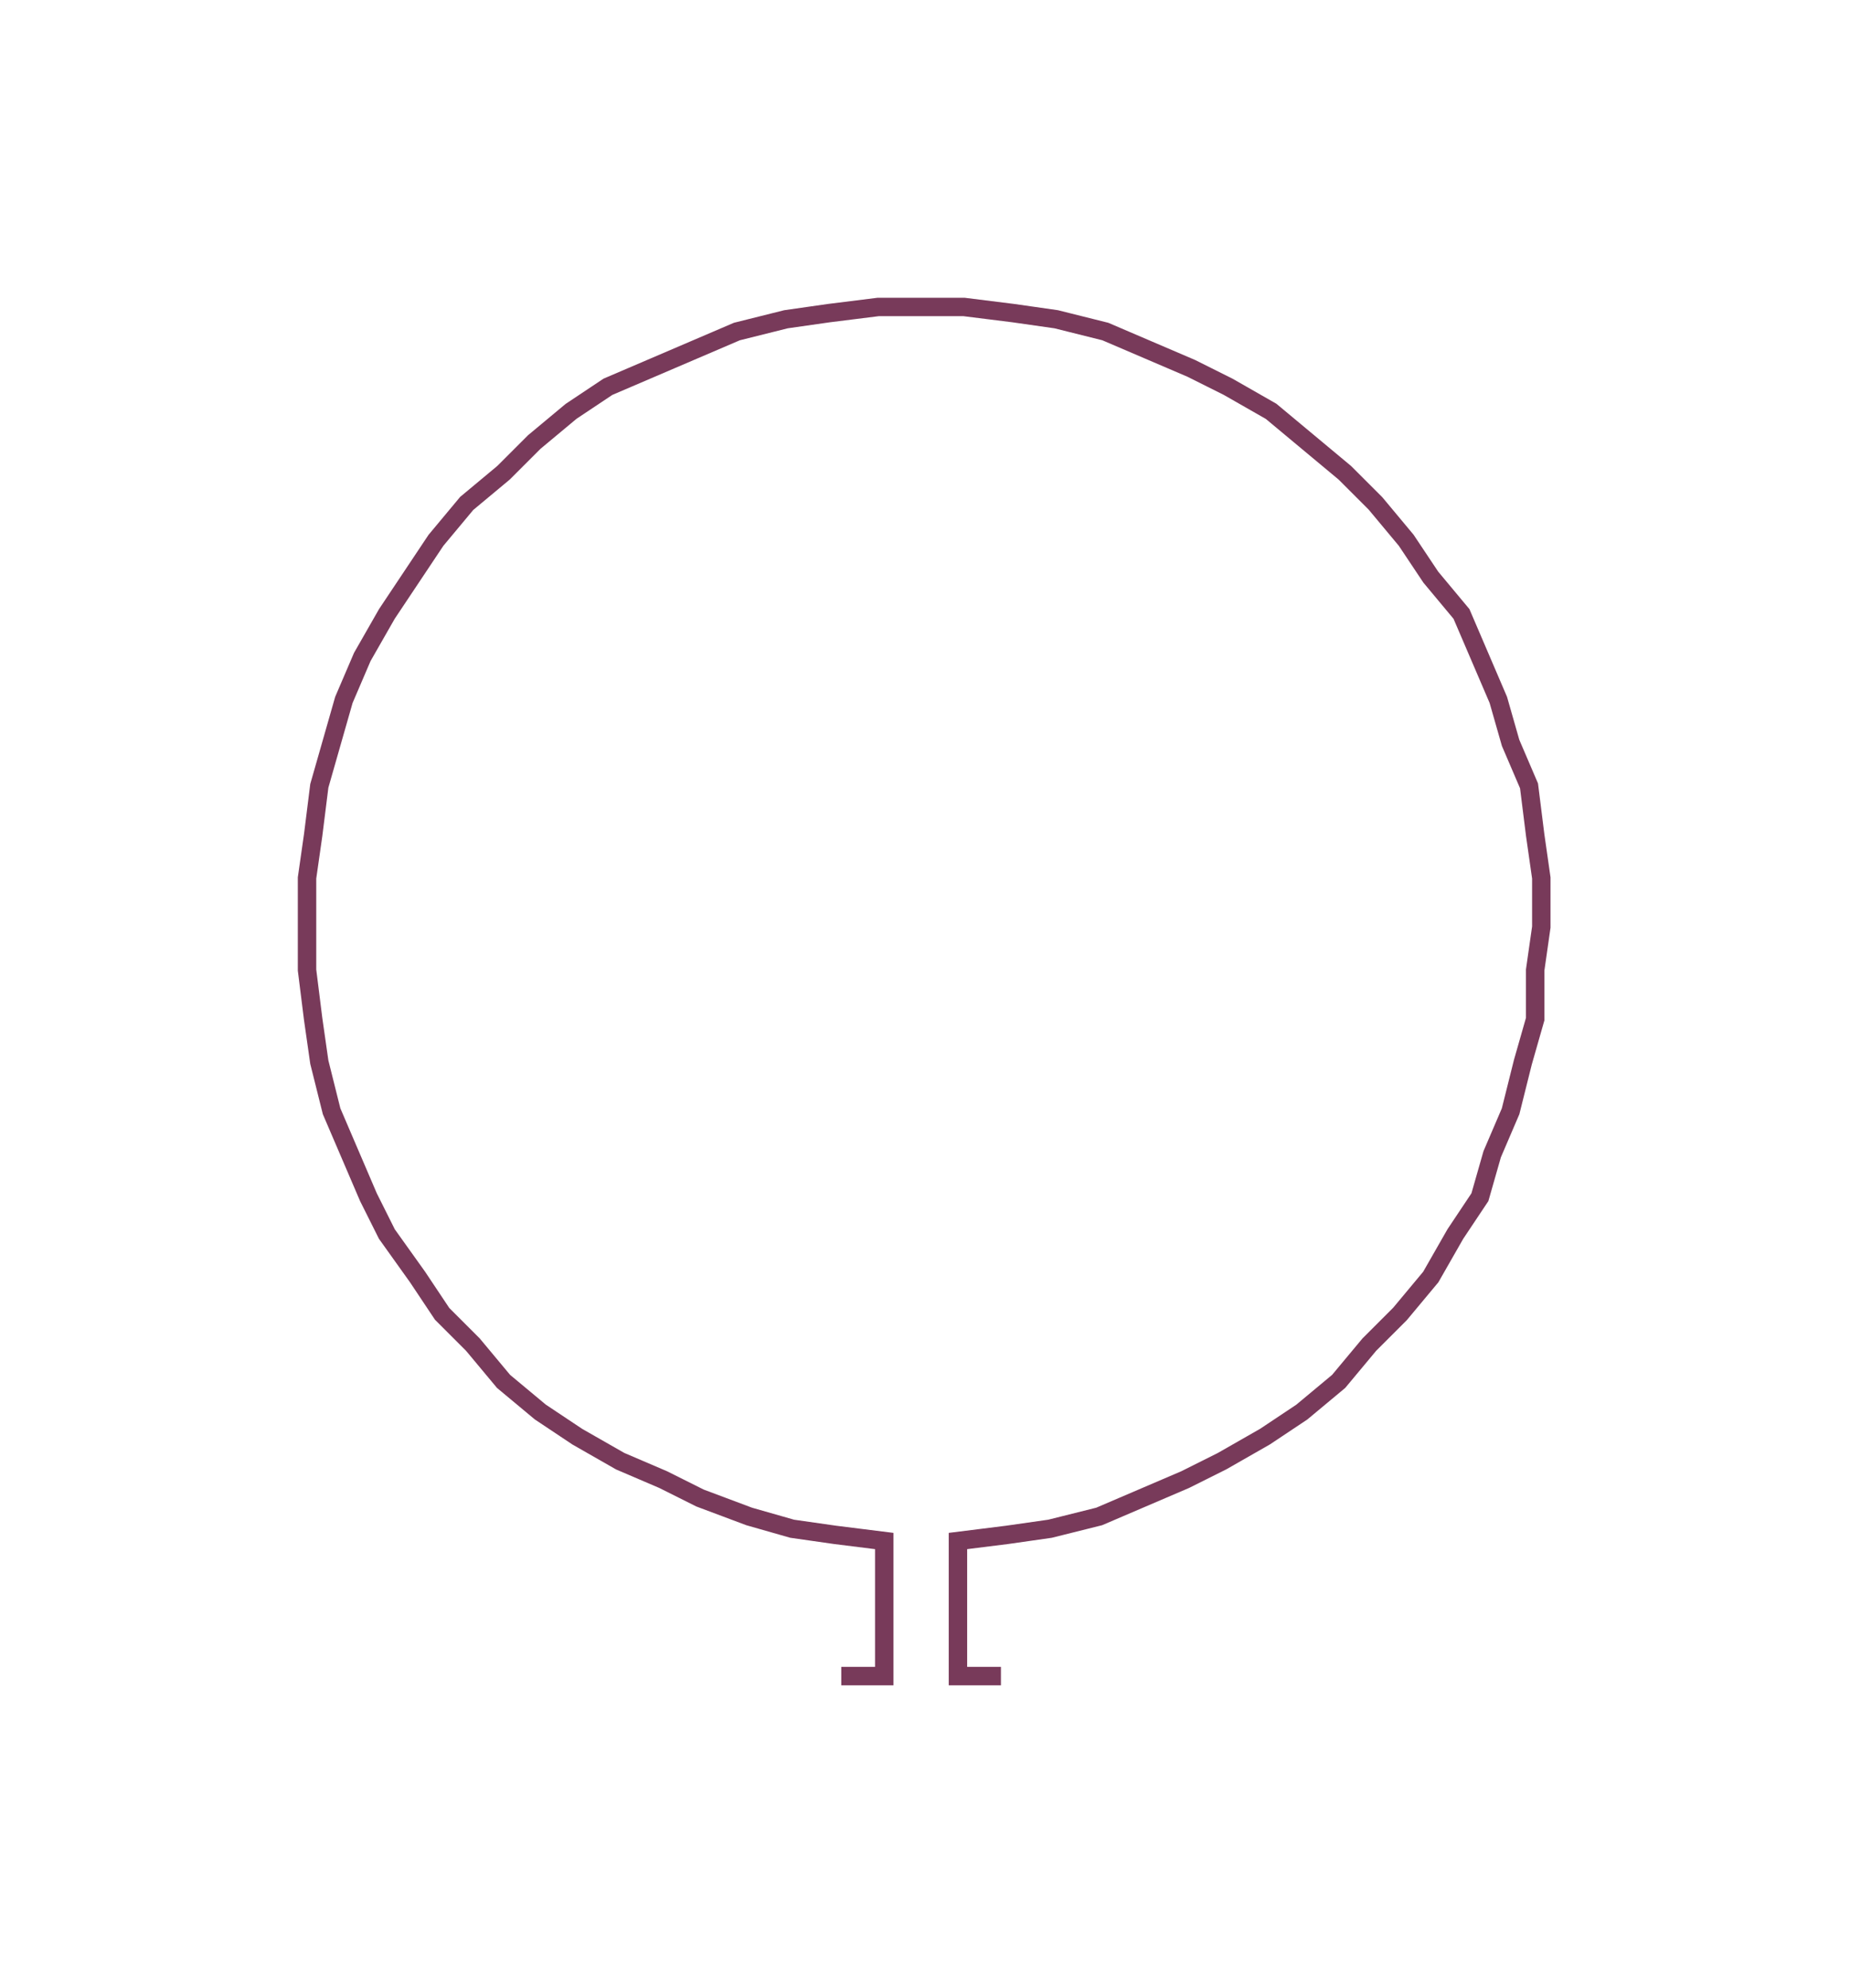<ns0:svg xmlns:ns0="http://www.w3.org/2000/svg" width="279.152px" height="300px" viewBox="0 0 301.27 323.77"><ns0:path style="stroke:#783a5a;stroke-width:3px;fill:none;" d="M137 273 L137 273 L144 273 L144 266 L144 258 L144 251 L136 250 L129 249 L122 247 L114 244 L108 241 L101 238 L94 234 L88 230 L82 225 L77 219 L72 214 L68 208 L63 201 L60 195 L57 188 L54 181 L52 173 L51 166 L50 158 L50 151 L50 143 L51 136 L52 128 L54 121 L56 114 L59 107 L63 100 L67 94 L71 88 L76 82 L82 77 L87 72 L93 67 L99 63 L106 60 L113 57 L120 54 L128 52 L135 51 L143 50 L150 50 L157 50 L165 51 L172 52 L180 54 L187 57 L194 60 L200 63 L207 67 L213 72 L219 77 L224 82 L229 88 L233 94 L238 100 L241 107 L244 114 L246 121 L249 128 L250 136 L251 143 L251 151 L250 158 L250 166 L248 173 L246 181 L243 188 L241 195 L237 201 L233 208 L228 214 L223 219 L218 225 L212 230 L206 234 L199 238 L193 241 L186 244 L179 247 L171 249 L164 250 L156 251 L156 258 L156 266 L156 273 L163 273" /></ns0:svg>